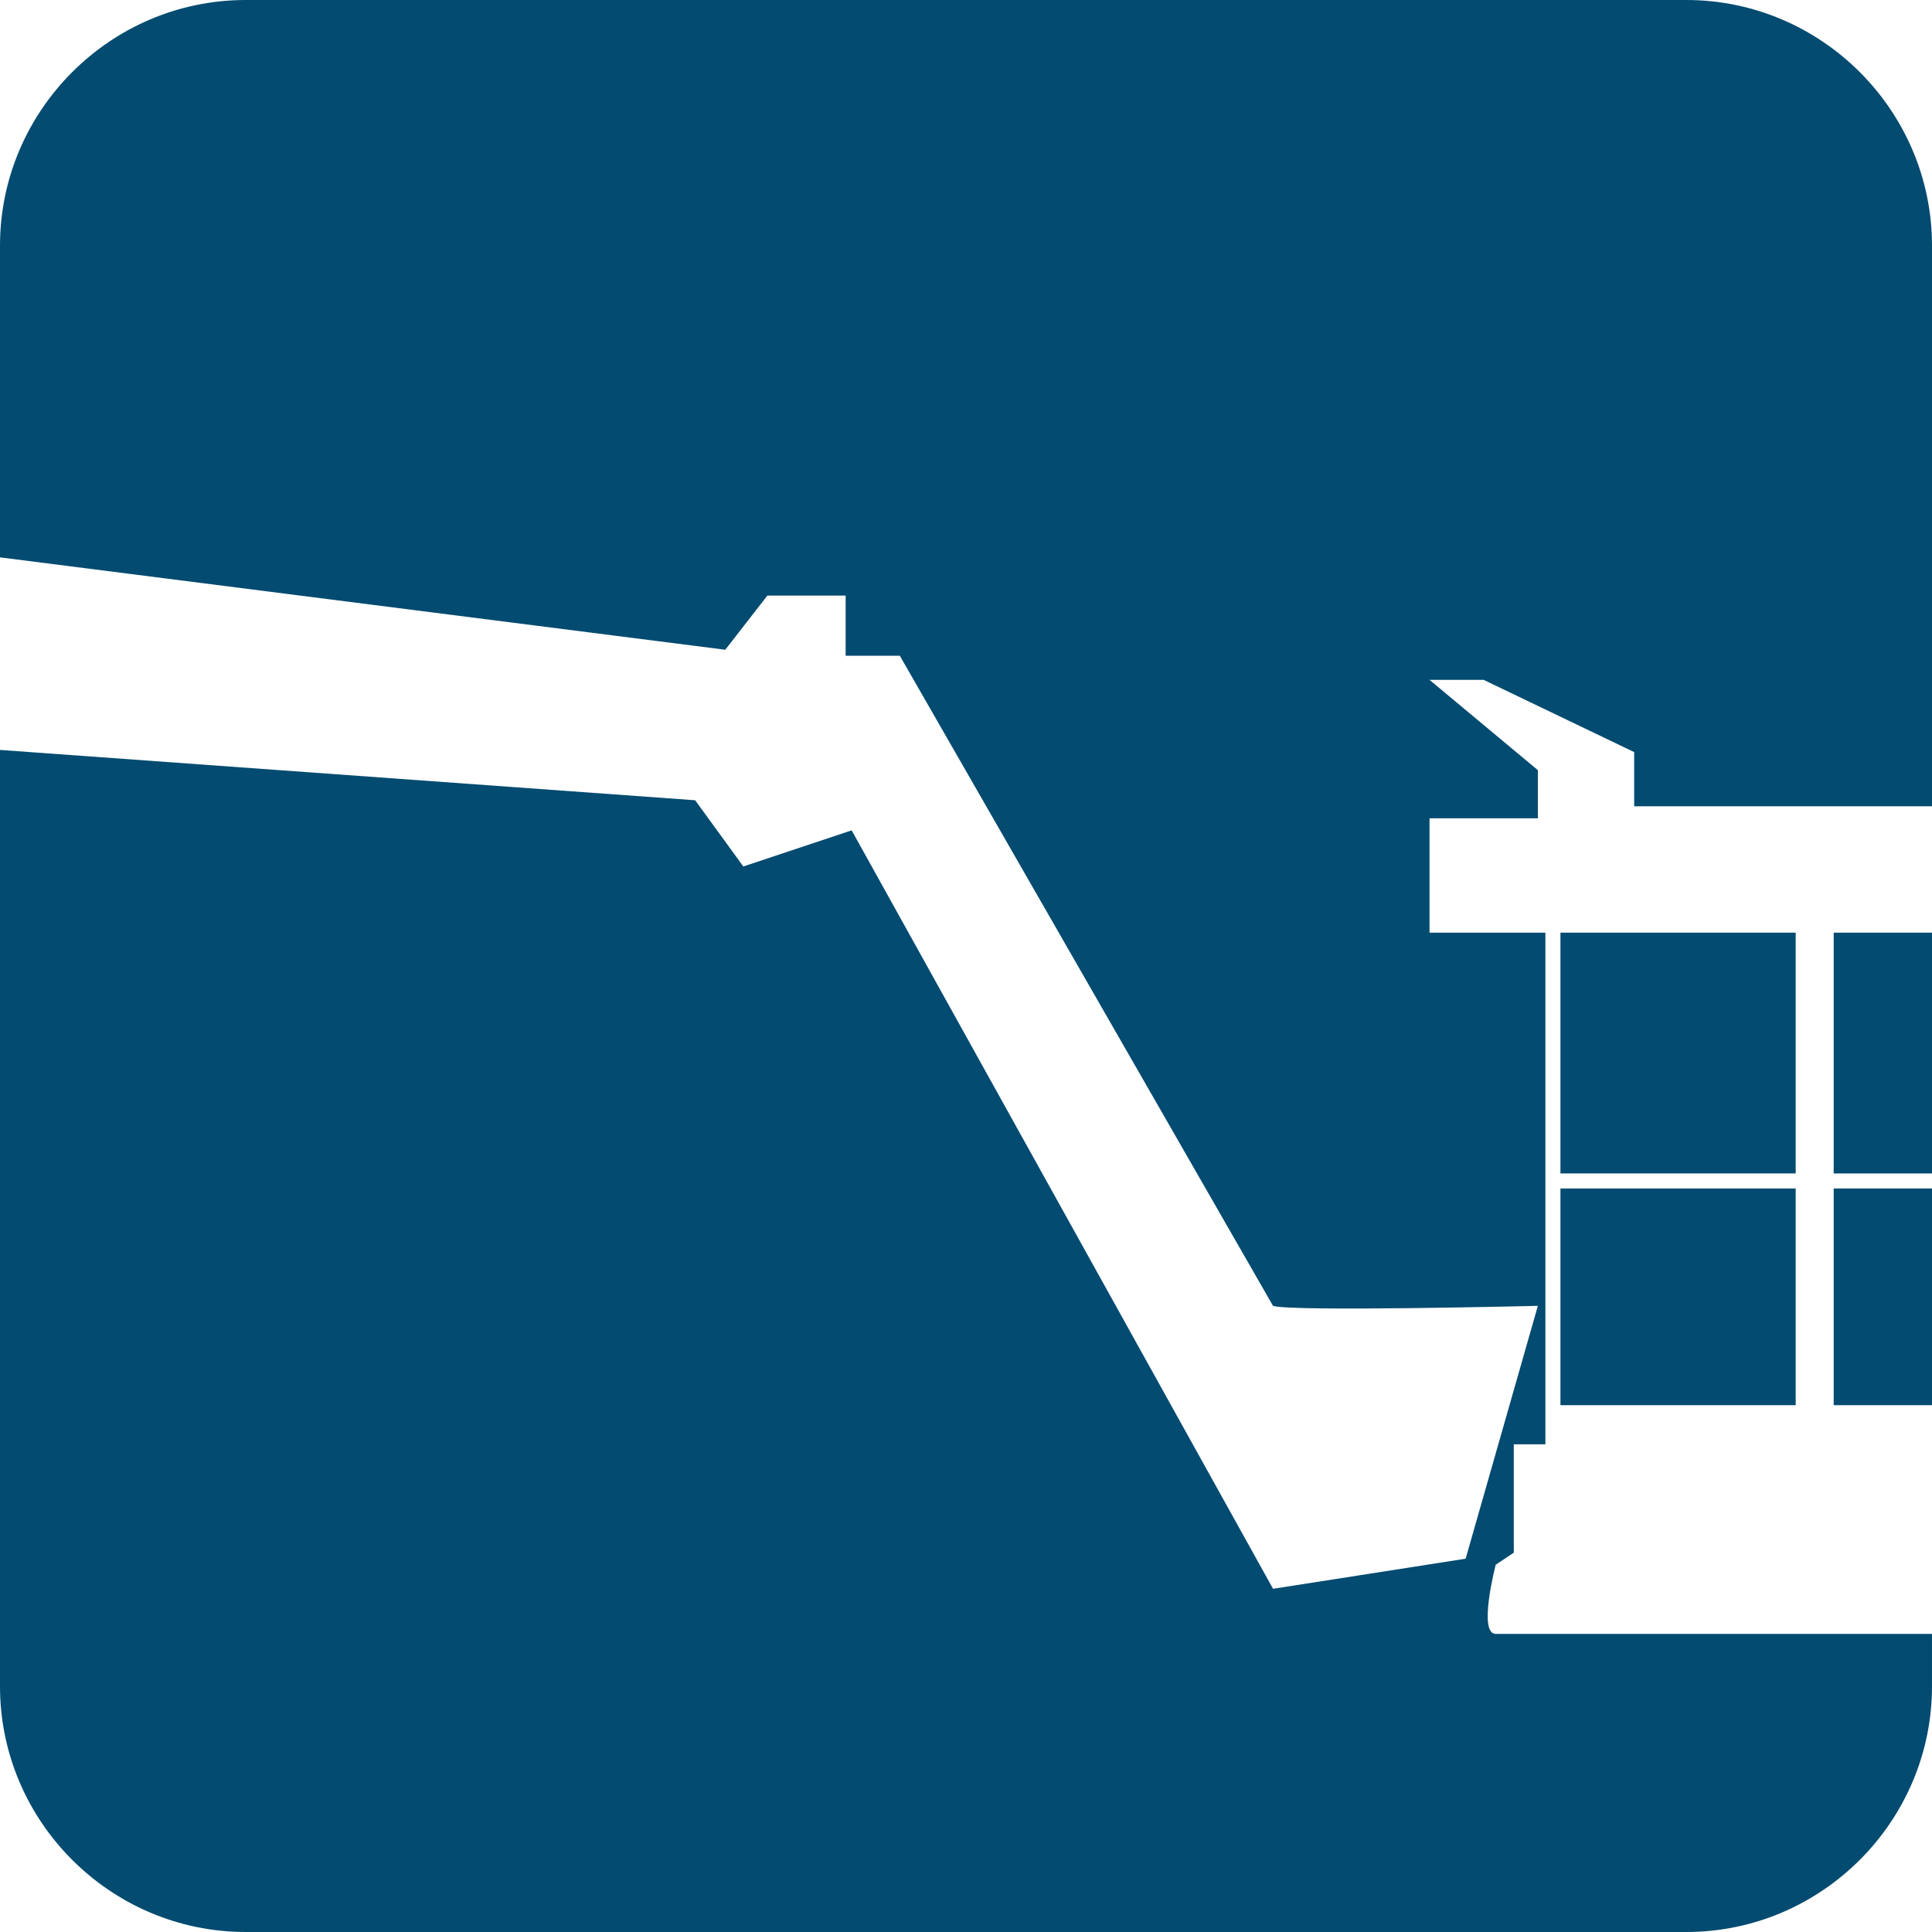 <?xml version="1.0" encoding="utf-8"?>
<!-- Generator: Adobe Illustrator 16.0.0, SVG Export Plug-In . SVG Version: 6.00 Build 0)  -->
<!DOCTYPE svg PUBLIC "-//W3C//DTD SVG 1.1//EN" "http://www.w3.org/Graphics/SVG/1.1/DTD/svg11.dtd">
<svg version="1.1" id="Layer_1" xmlns="http://www.w3.org/2000/svg" xmlns:xlink="http://www.w3.org/1999/xlink" x="0px" y="0px"
	 width="94.375px" height="94.375px" viewBox="0 0 94.375 94.375" enable-background="new 0 0 94.375 94.375" xml:space="preserve">
<rect x="76.225" y="58.056" fill="#034B70" width="11.491" height="10.585"/>
<rect x="76.225" y="45.559" fill="#034B70" width="11.491" height="11.761"/>
<rect x="89.573" y="58.055" fill="#034B70" width="4.802" height="10.586"/>
<rect x="89.573" y="45.559" fill="#034B70" width="4.802" height="11.762"/>
<g>
	<defs>
		<rect id="SVGID_1_" width="94.375" height="94.375"/>
	</defs>
	<clipPath id="SVGID_2_">
		<use xlink:href="#SVGID_1_"  overflow="visible"/>
	</clipPath>
	<path clip-path="url(#SVGID_2_)" fill="#034B70" d="M73.064,79.814c-0.883,0,0-3.381,0-3.381l0.882-0.588v-5.293h1.544V58.056
		V57.32V45.56h-5.66v-5.587h5.292v-2.352l-5.292-4.41h2.646l7.351,3.528v2.646h14.548V12c0-6.6-5.4-12-12-12H12C5.4,0,0,5.4,0,12
		v15.226l35.428,4.513l2.058-2.646h3.822v2.94h2.647l18.23,31.756c0.882,0.294,12.937,0,12.937,0L71.594,76.14l-9.408,1.47
		L41.602,40.561l-5.292,1.765l-2.353-3.235L0,36.633v45.742c0,6.601,5.4,12,12,12h70.375c6.6,0,12-5.399,12-12v-2.561H73.064z"/>
</g>
</svg>
